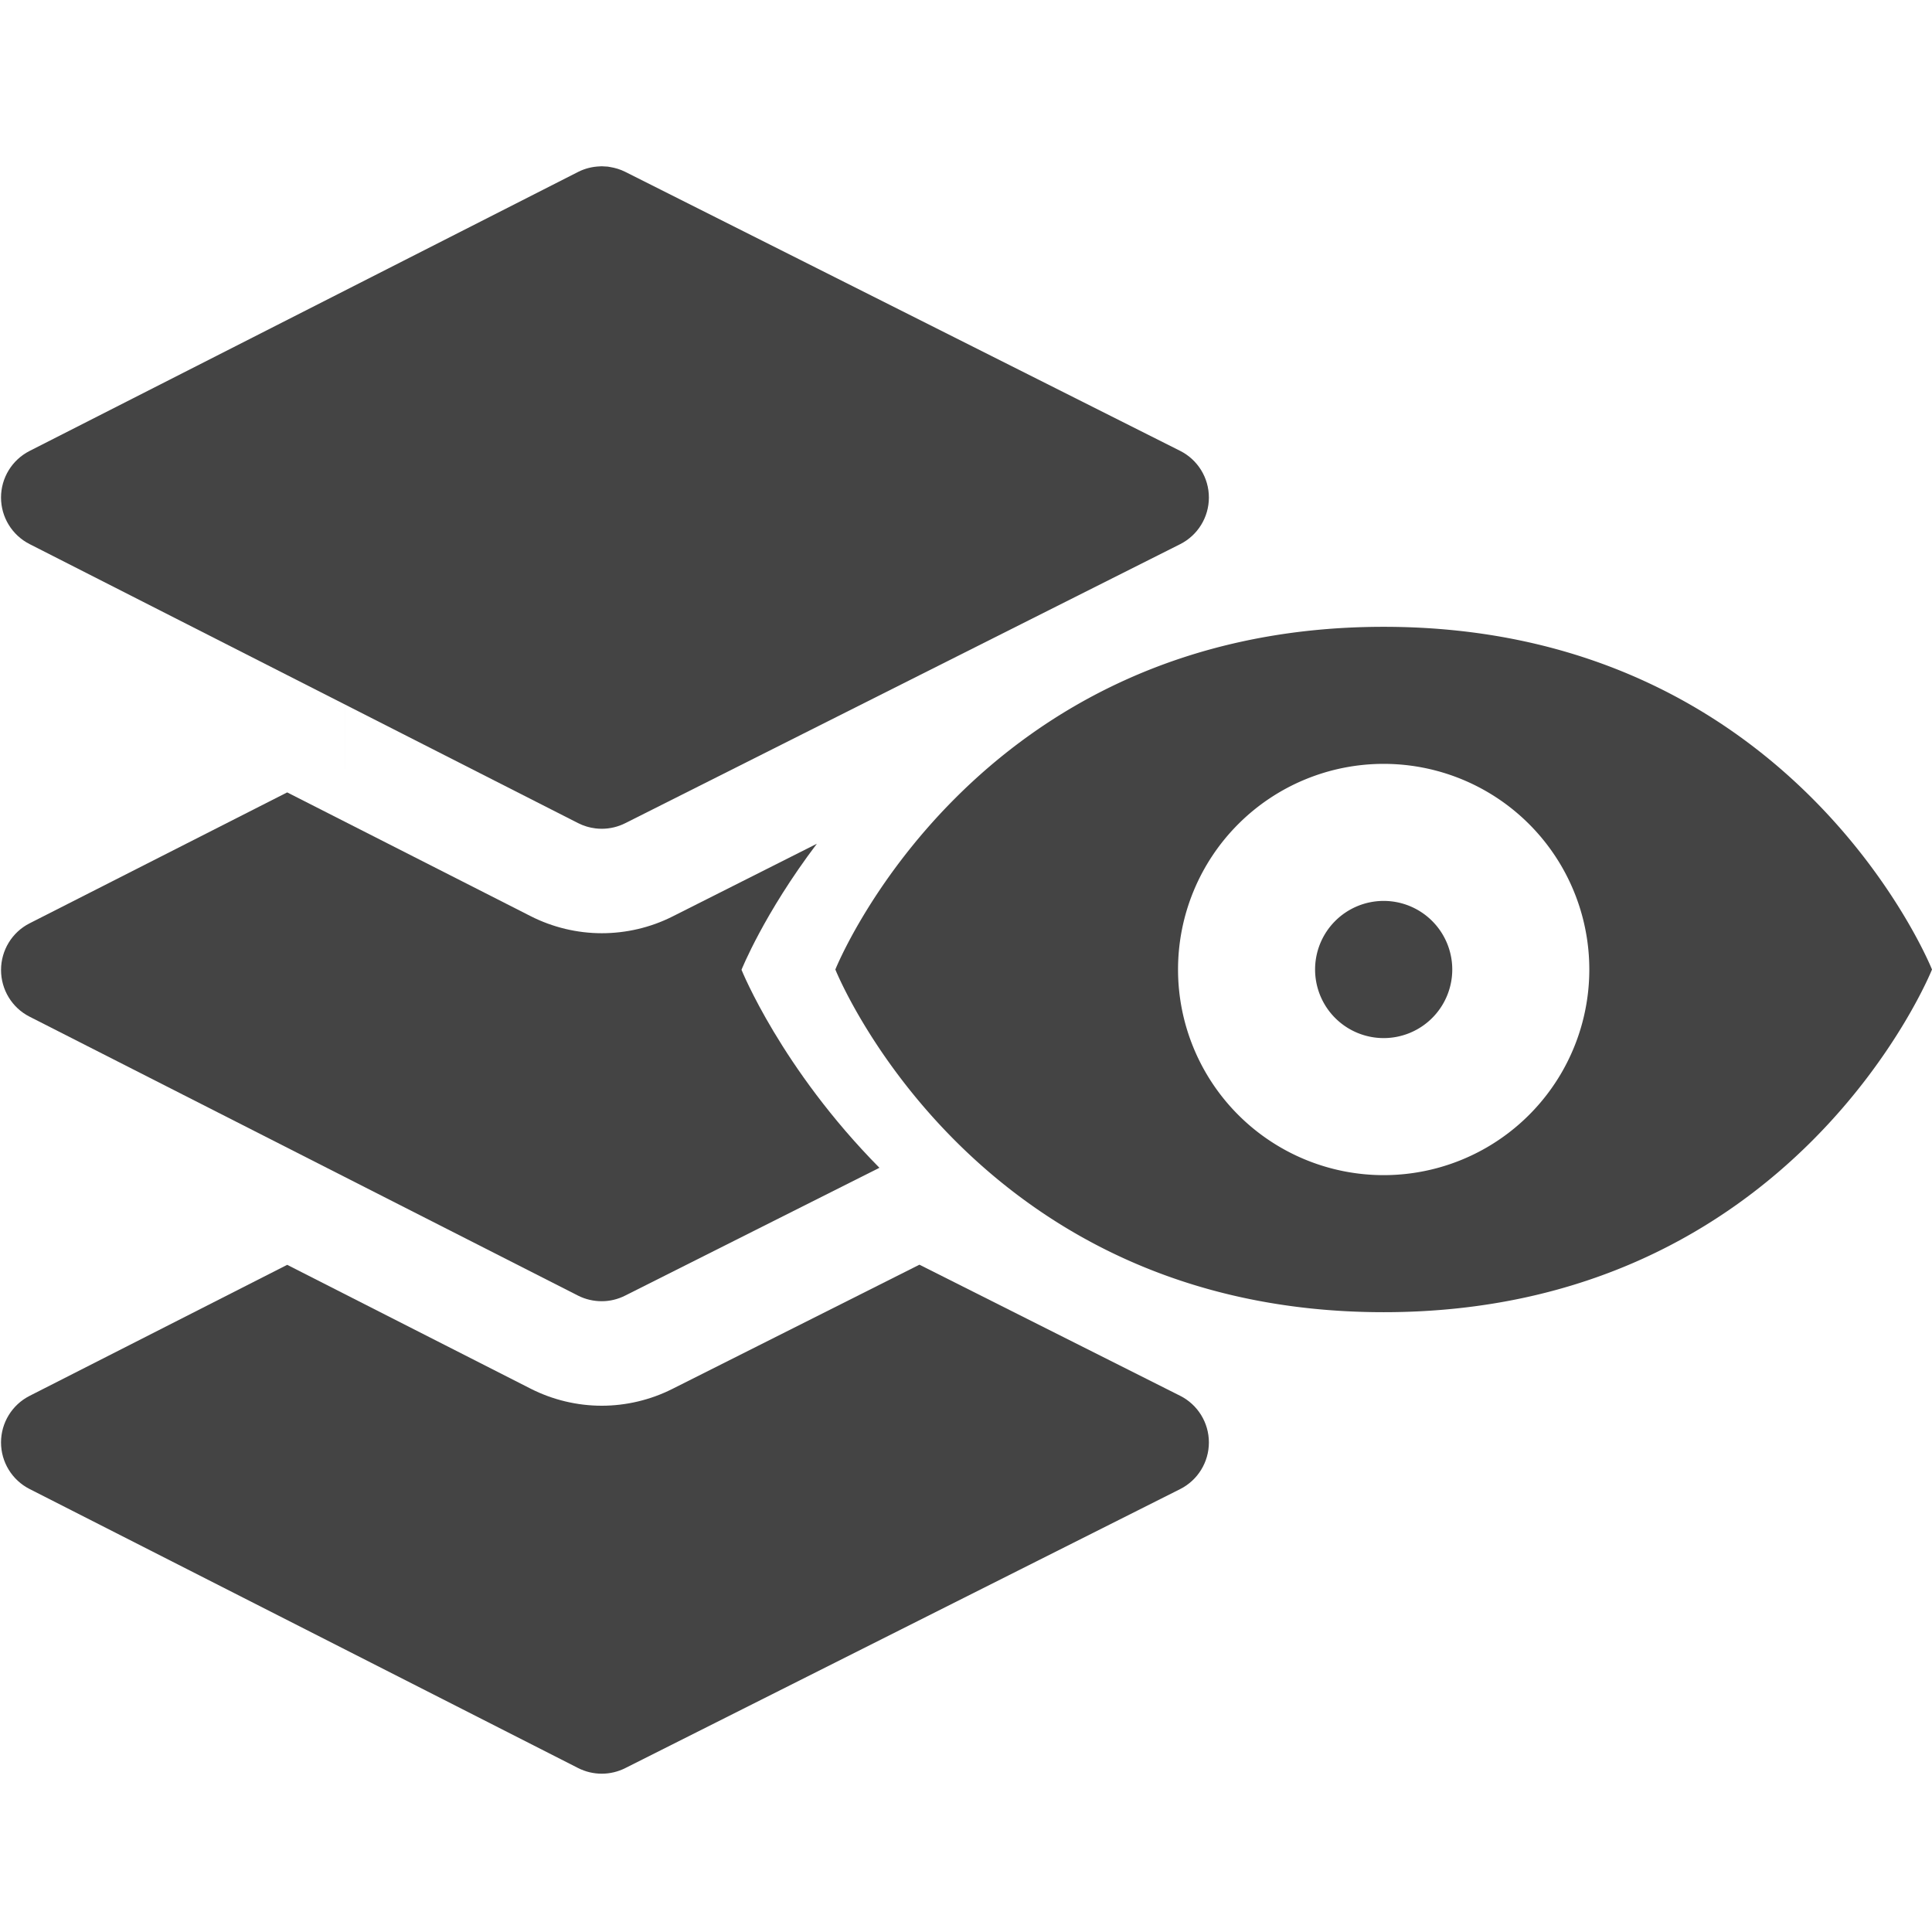 <?xml version="1.0" encoding="UTF-8" standalone="no"?>
<svg
   width="16"
   height="16"
   viewBox="0 0 16 16"
   version="1.1"
   id="svg7"
   sodipodi:docname="layer-visible_on.svg"
   xml:space="preserve"
   inkscape:version="1.2.1 (9c6d41e410, 2022-07-14)"
   xmlns:inkscape="http://www.inkscape.org/namespaces/inkscape"
   xmlns:sodipodi="http://sodipodi.sourceforge.net/DTD/sodipodi-0.dtd"
   xmlns="http://www.w3.org/2000/svg"
   xmlns:svg="http://www.w3.org/2000/svg"><sodipodi:namedview
     id="namedview9"
     pagecolor="#ffffff"
     bordercolor="#000000"
     borderopacity="0.25"
     inkscape:showpageshadow="2"
     inkscape:pageopacity="0.0"
     inkscape:pagecheckerboard="0"
     inkscape:deskcolor="#d1d1d1"
     showgrid="false"
     inkscape:zoom="22.627417"
     inkscape:cx="-8.4852814"
     inkscape:cy="8.8167377"
     inkscape:current-layer="svg7" /><defs
     id="defs3"><style
       id="current-color-scheme"
       type="text/css">
   .ColorScheme-Text { color:#444444; } .ColorScheme-Highlight { color:#4285f4; }
  </style><style
       id="current-color-scheme-5"
       type="text/css">
   .ColorScheme-Text { color:#444444; } .ColorScheme-Highlight { color:#4285f4; }
  </style><style
       id="current-color-scheme-3"
       type="text/css">
   .ColorScheme-Text { color:#444444; } .ColorScheme-Highlight { color:#4285f4; }
  </style></defs><g
     id="g597"
     transform="translate(35.125,-2.353)"><g
       id="g333"
       transform="matrix(0.026,0,0,0.026,-36.771,3.73)"
       style="fill:#444444;fill-opacity:1"><g
         id="g242"
         style="fill:#444444;fill-opacity:1">
	<g
   id="g240"
   style="fill:#444444;fill-opacity:1">
		<path
   d="m 247.432,209.21 -55.94,-28.456 -0.003,0.001 55.936,28.454 c 1.78,0.905 3.68,1.47 5.613,1.696 -1.93,-0.226 -3.829,-0.791 -5.606,-1.695 z"
   id="path238"
   style="fill:#444444;fill-opacity:1" />
	</g>
</g><g
         id="g248"
         style="fill:#444444;fill-opacity:1">
	<g
   id="g246"
   style="fill:#444444;fill-opacity:1">
		<rect
   x="173.129"
   y="150.824"
   width="0.003"
   height="41.184"
   id="rect244"
   style="fill:#444444;fill-opacity:1" />
	</g>
</g><g
         id="g254"
         style="fill:#444444;fill-opacity:1">
	<g
   id="g252"
   style="fill:#444444;fill-opacity:1">
		<path
   d="M 439.198,391.621 356.165,349.872 277.4,389.475 c -6.923,3.479 -14.676,5.318 -22.423,5.318 -7.829,0 -15.656,-1.876 -22.637,-5.428 L 154.786,349.914 72.73,391.655 c -5.582,2.839 -9.097,8.571 -9.097,14.833 0,6.262 3.515,11.995 9.097,14.833 l 174.702,88.869 c 2.371,1.206 4.957,1.81 7.546,1.81 2.562,0 5.124,-0.591 7.476,-1.774 l 176.745,-88.869 c 5.62,-2.826 9.167,-8.577 9.167,-14.868 -10e-4,-6.292 -3.547,-12.042 -9.168,-14.868 z"
   id="path250"
   style="fill:#444444;fill-opacity:1" />
	</g>
</g><g
         id="g260"
         style="fill:#444444;fill-opacity:1">
	<g
   id="g258"
   style="fill:#444444;fill-opacity:1">
		<path
   id="path256"
   style="fill:#444444;fill-opacity:1"
   d="m 154.781,199.435 -82.071,41.714 c -5.582,2.839 -9.071,8.595 -9.071,14.857 0,6.262 3.489,12.019 9.071,14.857 l 174.714,88.857 c 2.371,1.206 4.982,1.786 7.571,1.786 2.562,0 5.077,-0.603 7.429,-1.786 l 81,-40.714 c -31.337,-31.694 -43.929,-63.071 -43.929,-63.071 0,0 7.111,-17.824 24,-40.143 l -46.071,23.214 c -6.923,3.479 -14.682,5.286 -22.429,5.286 -7.828,0 -15.663,-1.877 -22.643,-5.429 z" />
	</g>
</g><g
         id="g266"
         style="fill:#444444;fill-opacity:1">
	<g
   id="g264"
   style="fill:#444444;fill-opacity:1">
		<path
   d="M 439.198,90.64 262.453,1.772 C 260.891,0.986 259.233,0.488 257.547,0.224 257.324,0.19 257.103,0.134 256.879,0.109 256.632,0.081 256.382,0.083 256.133,0.066 255.739,0.039 255.345,0 254.949,0 c -0.195,0 -0.388,0.027 -0.584,0.034 -2.382,0.088 -4.751,0.663 -6.933,1.774 L 72.731,90.676 c -5.582,2.839 -9.097,8.571 -9.097,14.833 0,6.262 3.515,11.995 9.097,14.833 l 82.055,41.741 36.706,18.672 55.94,28.456 c 1.777,0.904 3.676,1.469 5.605,1.695 0.645,0.075 1.293,0.114 1.94,0.114 2.562,0 5.124,-0.591 7.476,-1.774 l 176.745,-88.868 c 5.62,-2.826 9.167,-8.577 9.167,-14.868 0,-6.291 -3.546,-12.044 -9.167,-14.87 z"
   id="path262"
   style="fill:#444444;fill-opacity:1" />
	</g>
</g><g
         id="g268"
         style="fill:#444444;fill-opacity:1">
</g><g
         id="g270"
         style="fill:#444444;fill-opacity:1">
</g><g
         id="g272"
         style="fill:#444444;fill-opacity:1">
</g><g
         id="g274"
         style="fill:#444444;fill-opacity:1">
</g><g
         id="g276"
         style="fill:#444444;fill-opacity:1">
</g><g
         id="g278"
         style="fill:#444444;fill-opacity:1">
</g><g
         id="g280"
         style="fill:#444444;fill-opacity:1">
</g><g
         id="g282"
         style="fill:#444444;fill-opacity:1">
</g><g
         id="g284"
         style="fill:#444444;fill-opacity:1">
</g><g
         id="g286"
         style="fill:#444444;fill-opacity:1">
</g><g
         id="g288"
         style="fill:#444444;fill-opacity:1">
</g><g
         id="g290"
         style="fill:#444444;fill-opacity:1">
</g><g
         id="g292"
         style="fill:#444444;fill-opacity:1">
</g><g
         id="g294"
         style="fill:#444444;fill-opacity:1">
</g><g
         id="g296"
         style="fill:#444444;fill-opacity:1">
</g></g><path
       style="fill:currentColor;stroke-width:0.568"
       class="ColorScheme-Text"
       d="m -23.666,7.544 c -3.406,0 -4.541,2.838 -4.541,2.838 0,0 1.135,2.838 4.541,2.838 3.406,0 4.541,-2.838 4.541,-2.838 0,0 -1.135,-2.838 -4.541,-2.838 z m 0,1.135 a 1.703,1.703 0 0 1 1.703,1.703 1.703,1.703 0 0 1 -1.703,1.703 1.703,1.703 0 0 1 -1.703,-1.703 1.703,1.703 0 0 1 1.703,-1.703 z m 0,1.135 a 0.568,0.568 0 0 0 -0.568,0.568 0.568,0.568 0 0 0 0.568,0.568 0.568,0.568 0 0 0 0.568,-0.568 0.568,0.568 0 0 0 -0.568,-0.568 z"
       id="path308" /></g></svg>
